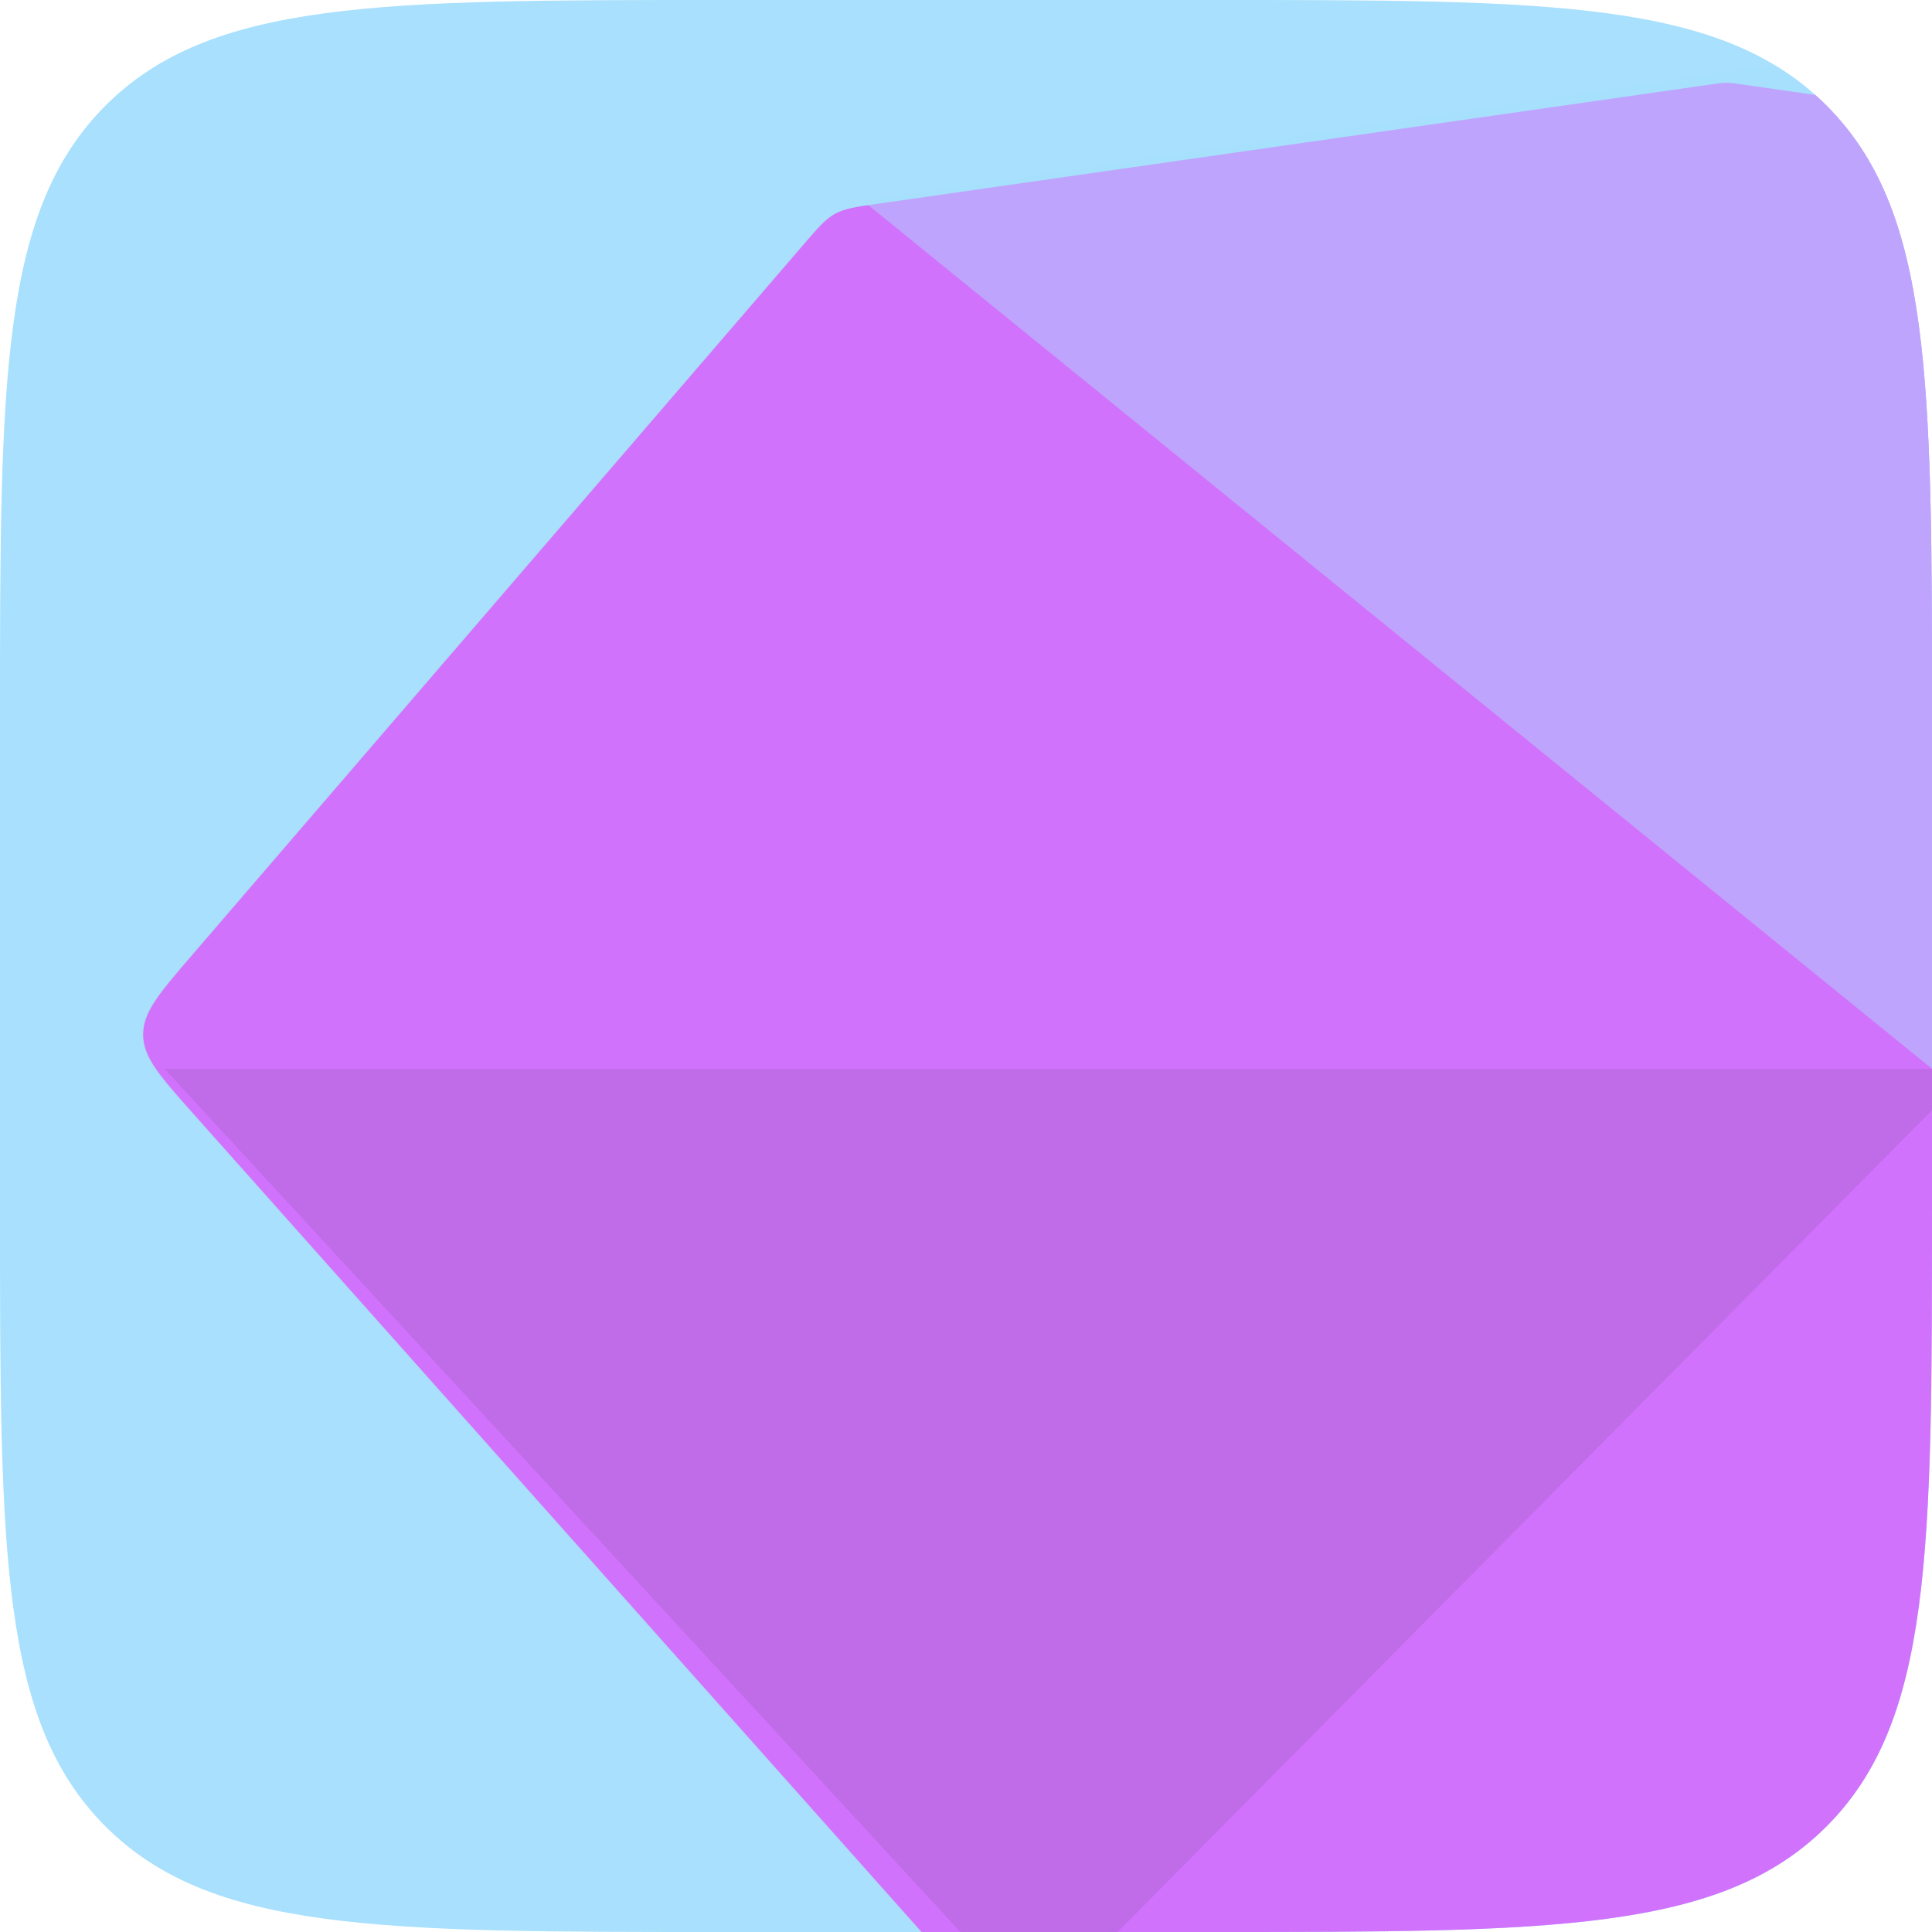 <svg width="63" height="63" viewBox="0 0 63 63" fill="none" xmlns="http://www.w3.org/2000/svg">
<g clip-path="url(#clip0_645_10392)">
<path d="M0 23.5C0 12.422 0 6.883 3.442 3.442C6.883 0 12.422 0 23.5 0H39.5C50.578 0 56.117 0 59.559 3.442C63 6.883 63 12.422 63 23.5V39.5C63 50.578 63 56.117 59.559 59.559C56.117 63 50.578 63 39.5 63H23.5C12.422 63 6.883 63 3.442 59.559C0 56.117 0 50.578 0 39.5V23.5Z" fill="#A8E0FD"/>
<path d="M106.282 36.326L59.237 89.185C57.865 90.726 57.179 91.497 56.296 91.497C55.413 91.497 54.727 90.726 53.355 89.185L6.311 36.326C5.219 35.099 4.673 34.486 4.667 33.746C4.661 33.006 5.196 32.384 6.267 31.14L26.204 7.973C26.68 7.419 26.919 7.142 27.232 6.97C27.545 6.799 27.907 6.747 28.63 6.643L55.738 2.761C56.017 2.721 56.156 2.701 56.296 2.701C56.436 2.701 56.576 2.721 56.854 2.761L83.962 6.643C84.686 6.747 85.047 6.799 85.36 6.97C85.674 7.142 85.912 7.419 86.389 7.973L106.325 31.14C107.396 32.384 107.931 33.006 107.925 33.746C107.919 34.486 107.373 35.099 106.282 36.326Z" fill="#D172FD"/>
<path opacity="0.45" fill-rule="evenodd" clip-rule="evenodd" d="M61.661 34.851H5.363L33.787 65.681L63.002 36.203L92.216 65.681L120.64 34.851H64.342H61.661Z" fill="#AC64CE"/>
<path opacity="0.45" fill-rule="evenodd" clip-rule="evenodd" d="M28.148 6.554L62.999 34.851L97.851 6.554L62.999 1.34L28.148 6.554Z" fill="#A8E0FD"/>
</g>
<defs>
<clipPath id="clip0_645_10392">
<path d="M0 23.5C0 12.422 0 6.883 3.442 3.442C6.883 0 12.422 0 23.5 0H39.5C50.578 0 56.117 0 59.559 3.442C63 6.883 63 12.422 63 23.5V39.5C63 50.578 63 56.117 59.559 59.559C56.117 63 50.578 63 39.5 63H23.5C12.422 63 6.883 63 3.442 59.559C0 56.117 0 50.578 0 39.5V23.5Z" fill="white"/>
</clipPath>
</defs>
</svg>
